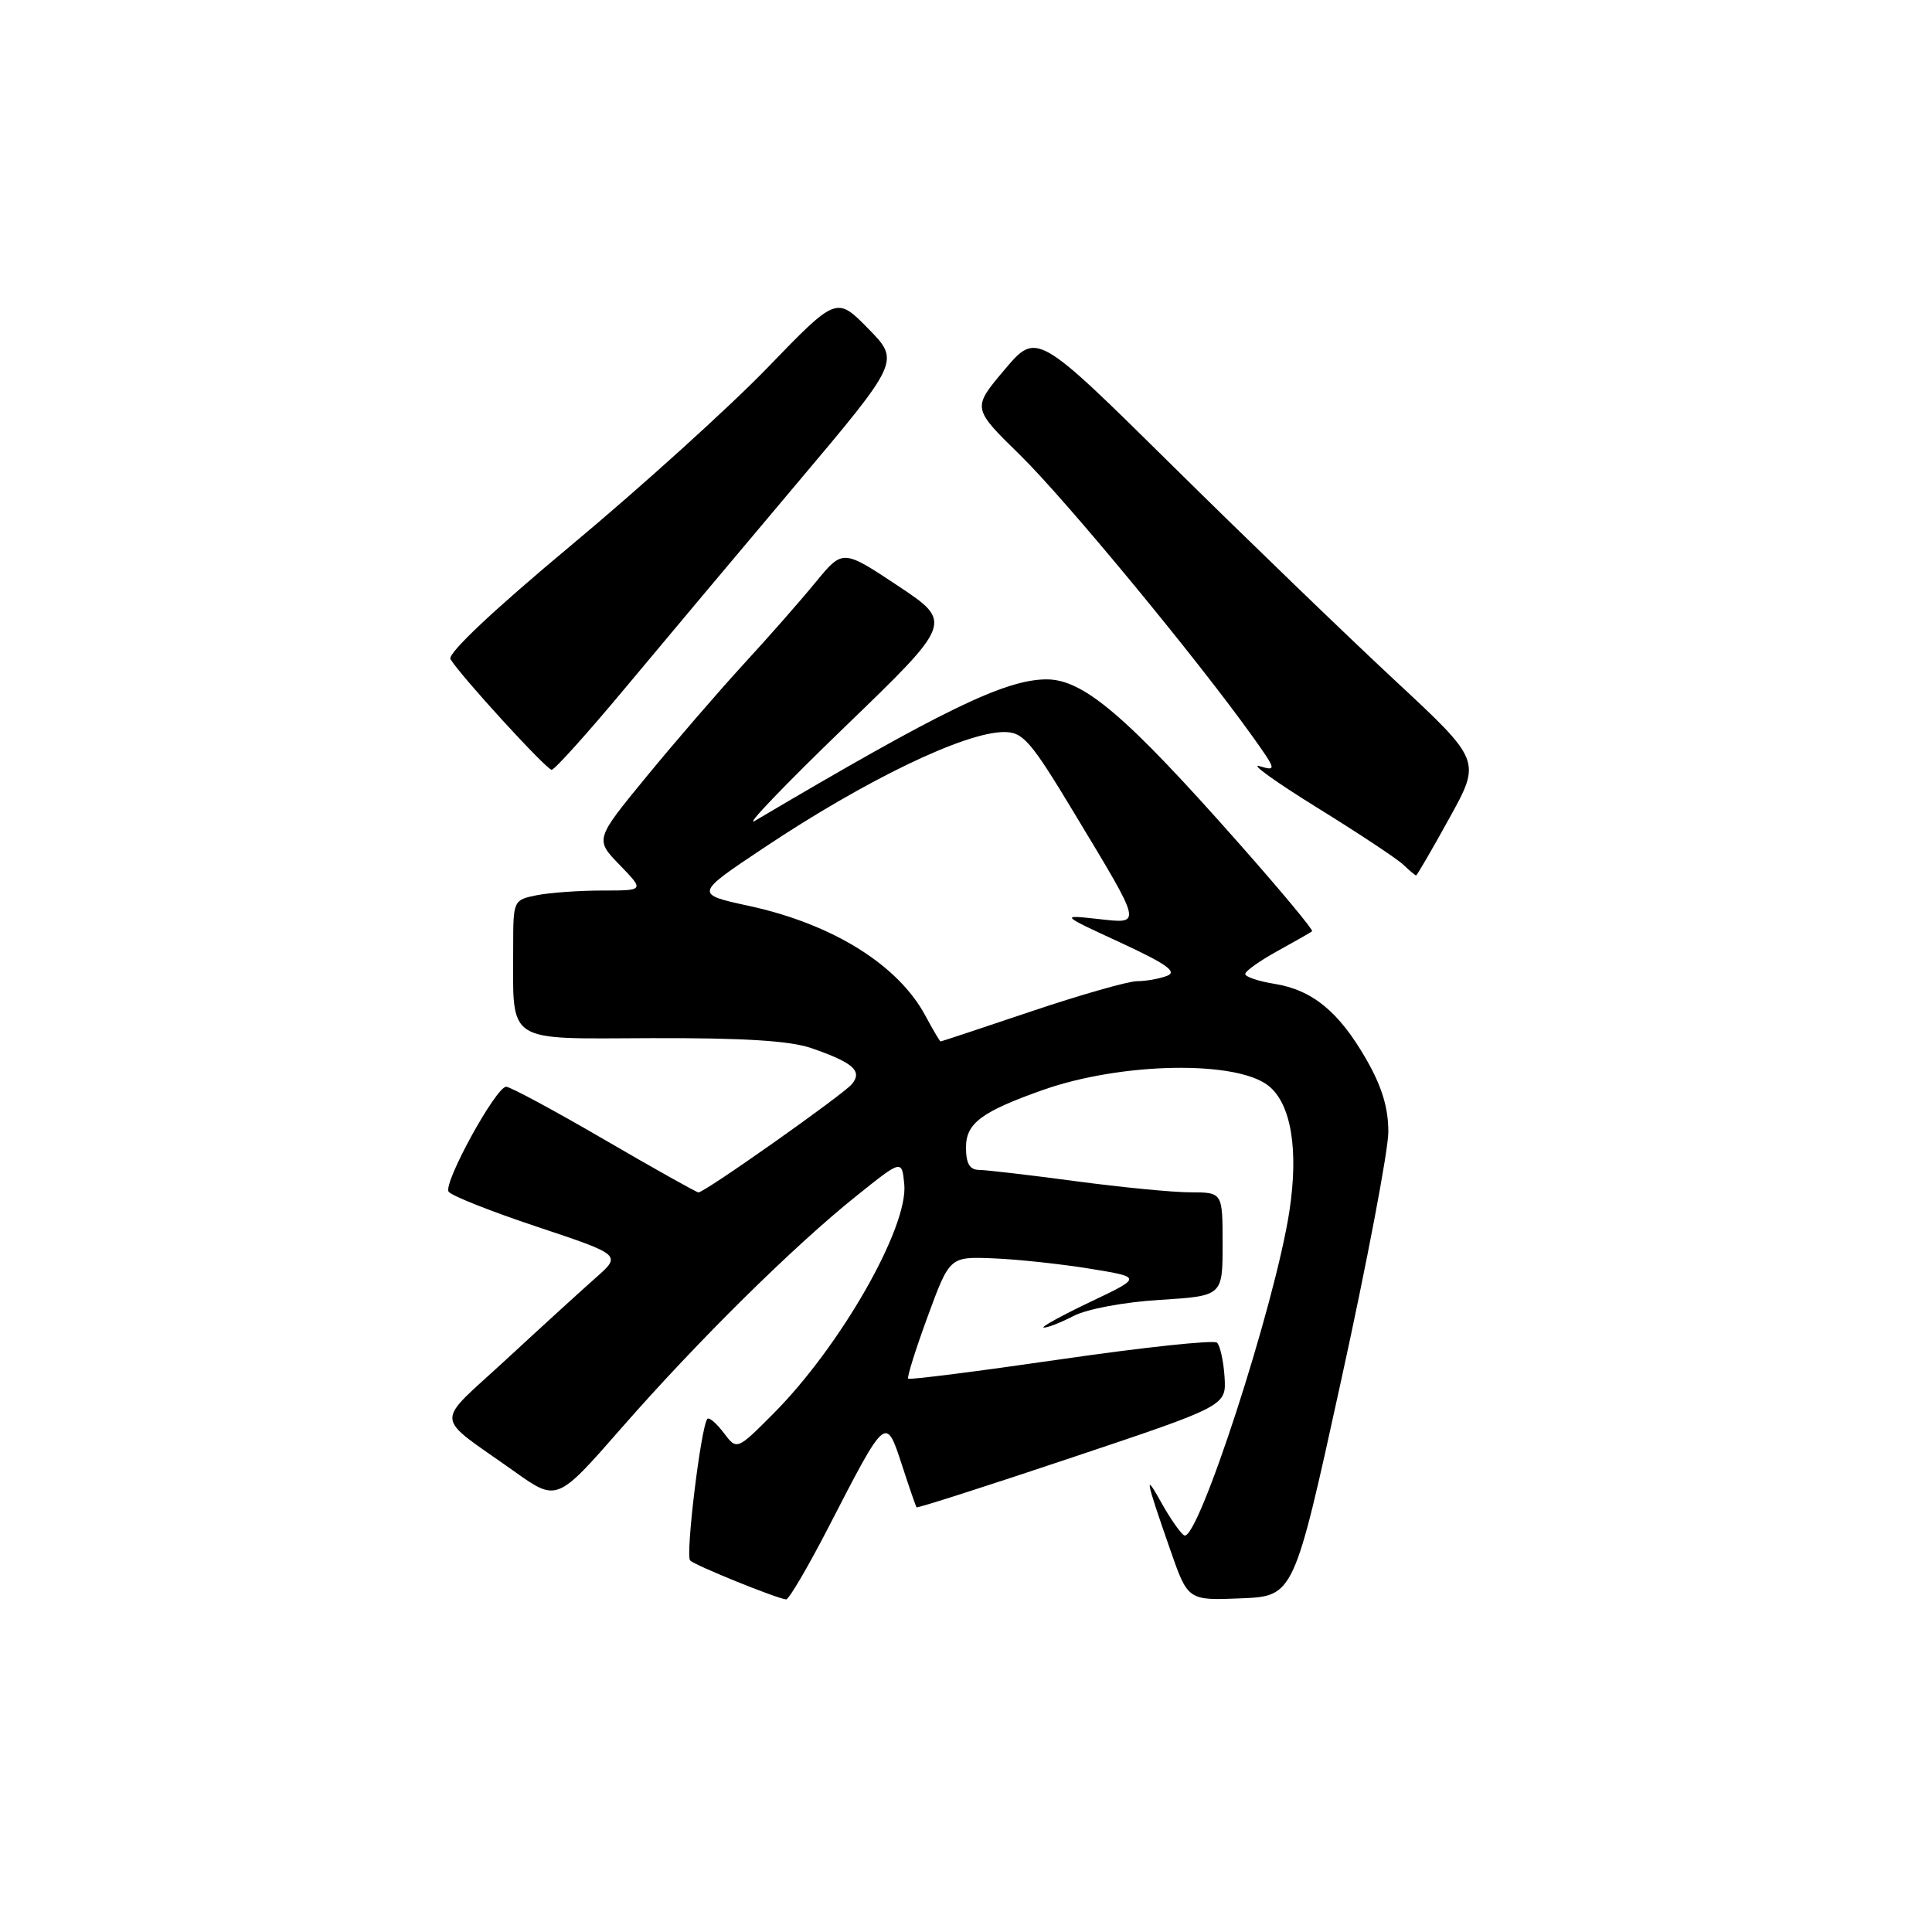 <?xml version="1.0" encoding="UTF-8" standalone="no"?>
<!DOCTYPE svg PUBLIC "-//W3C//DTD SVG 1.1//EN" "http://www.w3.org/Graphics/SVG/1.1/DTD/svg11.dtd" >
<svg xmlns="http://www.w3.org/2000/svg" xmlns:xlink="http://www.w3.org/1999/xlink" version="1.1" viewBox="0 0 256 256">
 <g >
 <path fill="currentColor"
d=" M 109.84 202.25 C 117.43 187.53 117.37 187.58 119.50 194.08 C 120.47 197.06 121.35 199.61 121.45 199.73 C 121.55 199.86 130.83 196.89 142.07 193.12 C 162.50 186.28 162.50 186.28 162.26 182.45 C 162.12 180.34 161.67 178.30 161.26 177.91 C 160.84 177.53 151.54 178.52 140.59 180.11 C 129.63 181.70 120.52 182.86 120.34 182.68 C 120.16 182.50 121.33 178.78 122.93 174.42 C 125.84 166.50 125.84 166.50 131.67 166.74 C 134.88 166.87 140.62 167.49 144.43 168.11 C 151.35 169.24 151.35 169.24 144.43 172.53 C 140.62 174.35 137.86 175.87 138.30 175.91 C 138.74 175.96 140.51 175.27 142.24 174.38 C 144.02 173.45 148.95 172.53 153.69 172.24 C 162.00 171.72 162.00 171.72 162.00 164.86 C 162.00 158.00 162.00 158.00 157.75 157.99 C 155.41 157.99 148.55 157.32 142.50 156.51 C 136.45 155.70 130.71 155.03 129.75 155.02 C 128.48 155.01 128.00 154.18 128.00 152.03 C 128.00 148.83 130.06 147.30 138.24 144.41 C 148.63 140.75 163.91 140.48 168.12 143.90 C 171.09 146.31 172.09 152.38 170.85 160.50 C 168.94 172.94 158.67 204.53 156.90 203.44 C 156.39 203.12 155.06 201.21 153.93 199.19 C 151.59 194.97 151.74 195.82 155.04 205.29 C 157.40 212.08 157.40 212.08 164.42 211.79 C 171.45 211.50 171.45 211.50 177.69 183.00 C 181.13 167.32 183.95 152.47 183.96 150.00 C 183.97 146.82 183.12 143.99 181.03 140.35 C 177.41 134.05 173.90 131.17 168.85 130.36 C 166.73 130.02 165.00 129.43 165.00 129.06 C 165.00 128.68 166.91 127.32 169.25 126.03 C 171.59 124.74 173.66 123.56 173.86 123.40 C 174.06 123.24 169.72 118.03 164.22 111.81 C 149.16 94.77 143.54 89.99 138.62 90.02 C 133.13 90.07 124.84 94.09 100.00 108.78 C 98.62 109.59 103.98 104.01 111.89 96.37 C 126.28 82.48 126.28 82.48 118.98 77.62 C 111.67 72.77 111.67 72.77 108.09 77.13 C 106.12 79.54 101.81 84.45 98.50 88.04 C 95.20 91.64 89.42 98.33 85.66 102.91 C 78.83 111.23 78.83 111.23 82.11 114.61 C 85.39 118.00 85.39 118.00 79.82 118.00 C 76.76 118.00 72.84 118.28 71.13 118.62 C 68.02 119.25 68.00 119.30 68.00 125.50 C 68.00 138.45 66.76 137.63 86.34 137.56 C 98.48 137.52 104.67 137.90 107.50 138.88 C 113.06 140.80 114.32 141.91 112.88 143.65 C 111.71 145.06 93.38 158.00 92.55 158.00 C 92.30 158.00 86.68 154.85 80.07 151.00 C 73.45 147.15 67.61 144.00 67.07 144.00 C 65.72 144.00 58.72 156.74 59.44 157.90 C 59.76 158.42 65.05 160.52 71.19 162.56 C 82.36 166.29 82.36 166.29 78.93 169.32 C 77.04 170.99 71.69 175.87 67.04 180.17 C 57.46 189.02 57.33 187.28 68.15 194.97 C 73.80 198.99 73.80 198.99 82.33 189.24 C 92.42 177.71 105.15 165.13 113.50 158.45 C 119.50 153.64 119.50 153.64 119.82 156.91 C 120.38 162.61 111.35 178.42 102.46 187.33 C 97.64 192.17 97.64 192.17 95.89 189.85 C 94.92 188.57 93.95 187.75 93.73 188.01 C 92.88 189.01 90.80 206.14 91.45 206.78 C 92.10 207.43 102.85 211.79 104.16 211.93 C 104.52 211.97 107.08 207.61 109.84 202.25 Z  M 192.06 108.39 C 196.26 100.79 196.26 100.79 184.88 90.20 C 178.62 84.38 165.37 71.59 155.43 61.78 C 137.37 43.94 137.37 43.94 133.09 49.01 C 128.81 54.08 128.81 54.08 135.16 60.29 C 141.15 66.15 158.43 87.06 165.89 97.48 C 169.14 102.03 169.19 102.20 166.89 101.52 C 165.58 101.13 169.00 103.59 174.50 107.00 C 180.00 110.40 185.16 113.82 185.96 114.59 C 186.77 115.37 187.53 116.00 187.64 116.00 C 187.76 116.00 189.75 112.58 192.06 108.39 Z  M 82.77 91.25 C 87.70 85.34 97.93 73.15 105.50 64.17 C 119.26 47.85 119.26 47.85 115.05 43.55 C 110.84 39.26 110.84 39.26 101.67 48.75 C 96.63 53.96 84.96 64.52 75.75 72.20 C 65.34 80.88 59.25 86.62 59.69 87.34 C 61.00 89.53 72.41 102.00 73.10 102.00 C 73.49 102.00 77.84 97.16 82.77 91.25 Z  M 122.61 134.57 C 118.98 127.83 110.33 122.45 99.26 120.04 C 92.02 118.47 92.02 118.47 101.26 112.31 C 114.74 103.32 127.87 97.00 133.06 97.00 C 135.57 97.00 136.58 98.17 142.41 107.85 C 151.49 122.93 151.38 122.41 145.41 121.76 C 140.50 121.22 140.50 121.22 148.49 124.91 C 154.56 127.72 156.04 128.77 154.65 129.30 C 153.65 129.69 151.86 130.01 150.67 130.01 C 149.48 130.02 143.17 131.82 136.66 134.01 C 130.14 136.21 124.73 138.00 124.63 138.00 C 124.54 138.00 123.62 136.46 122.61 134.57 Z "/>
</g>
</svg>